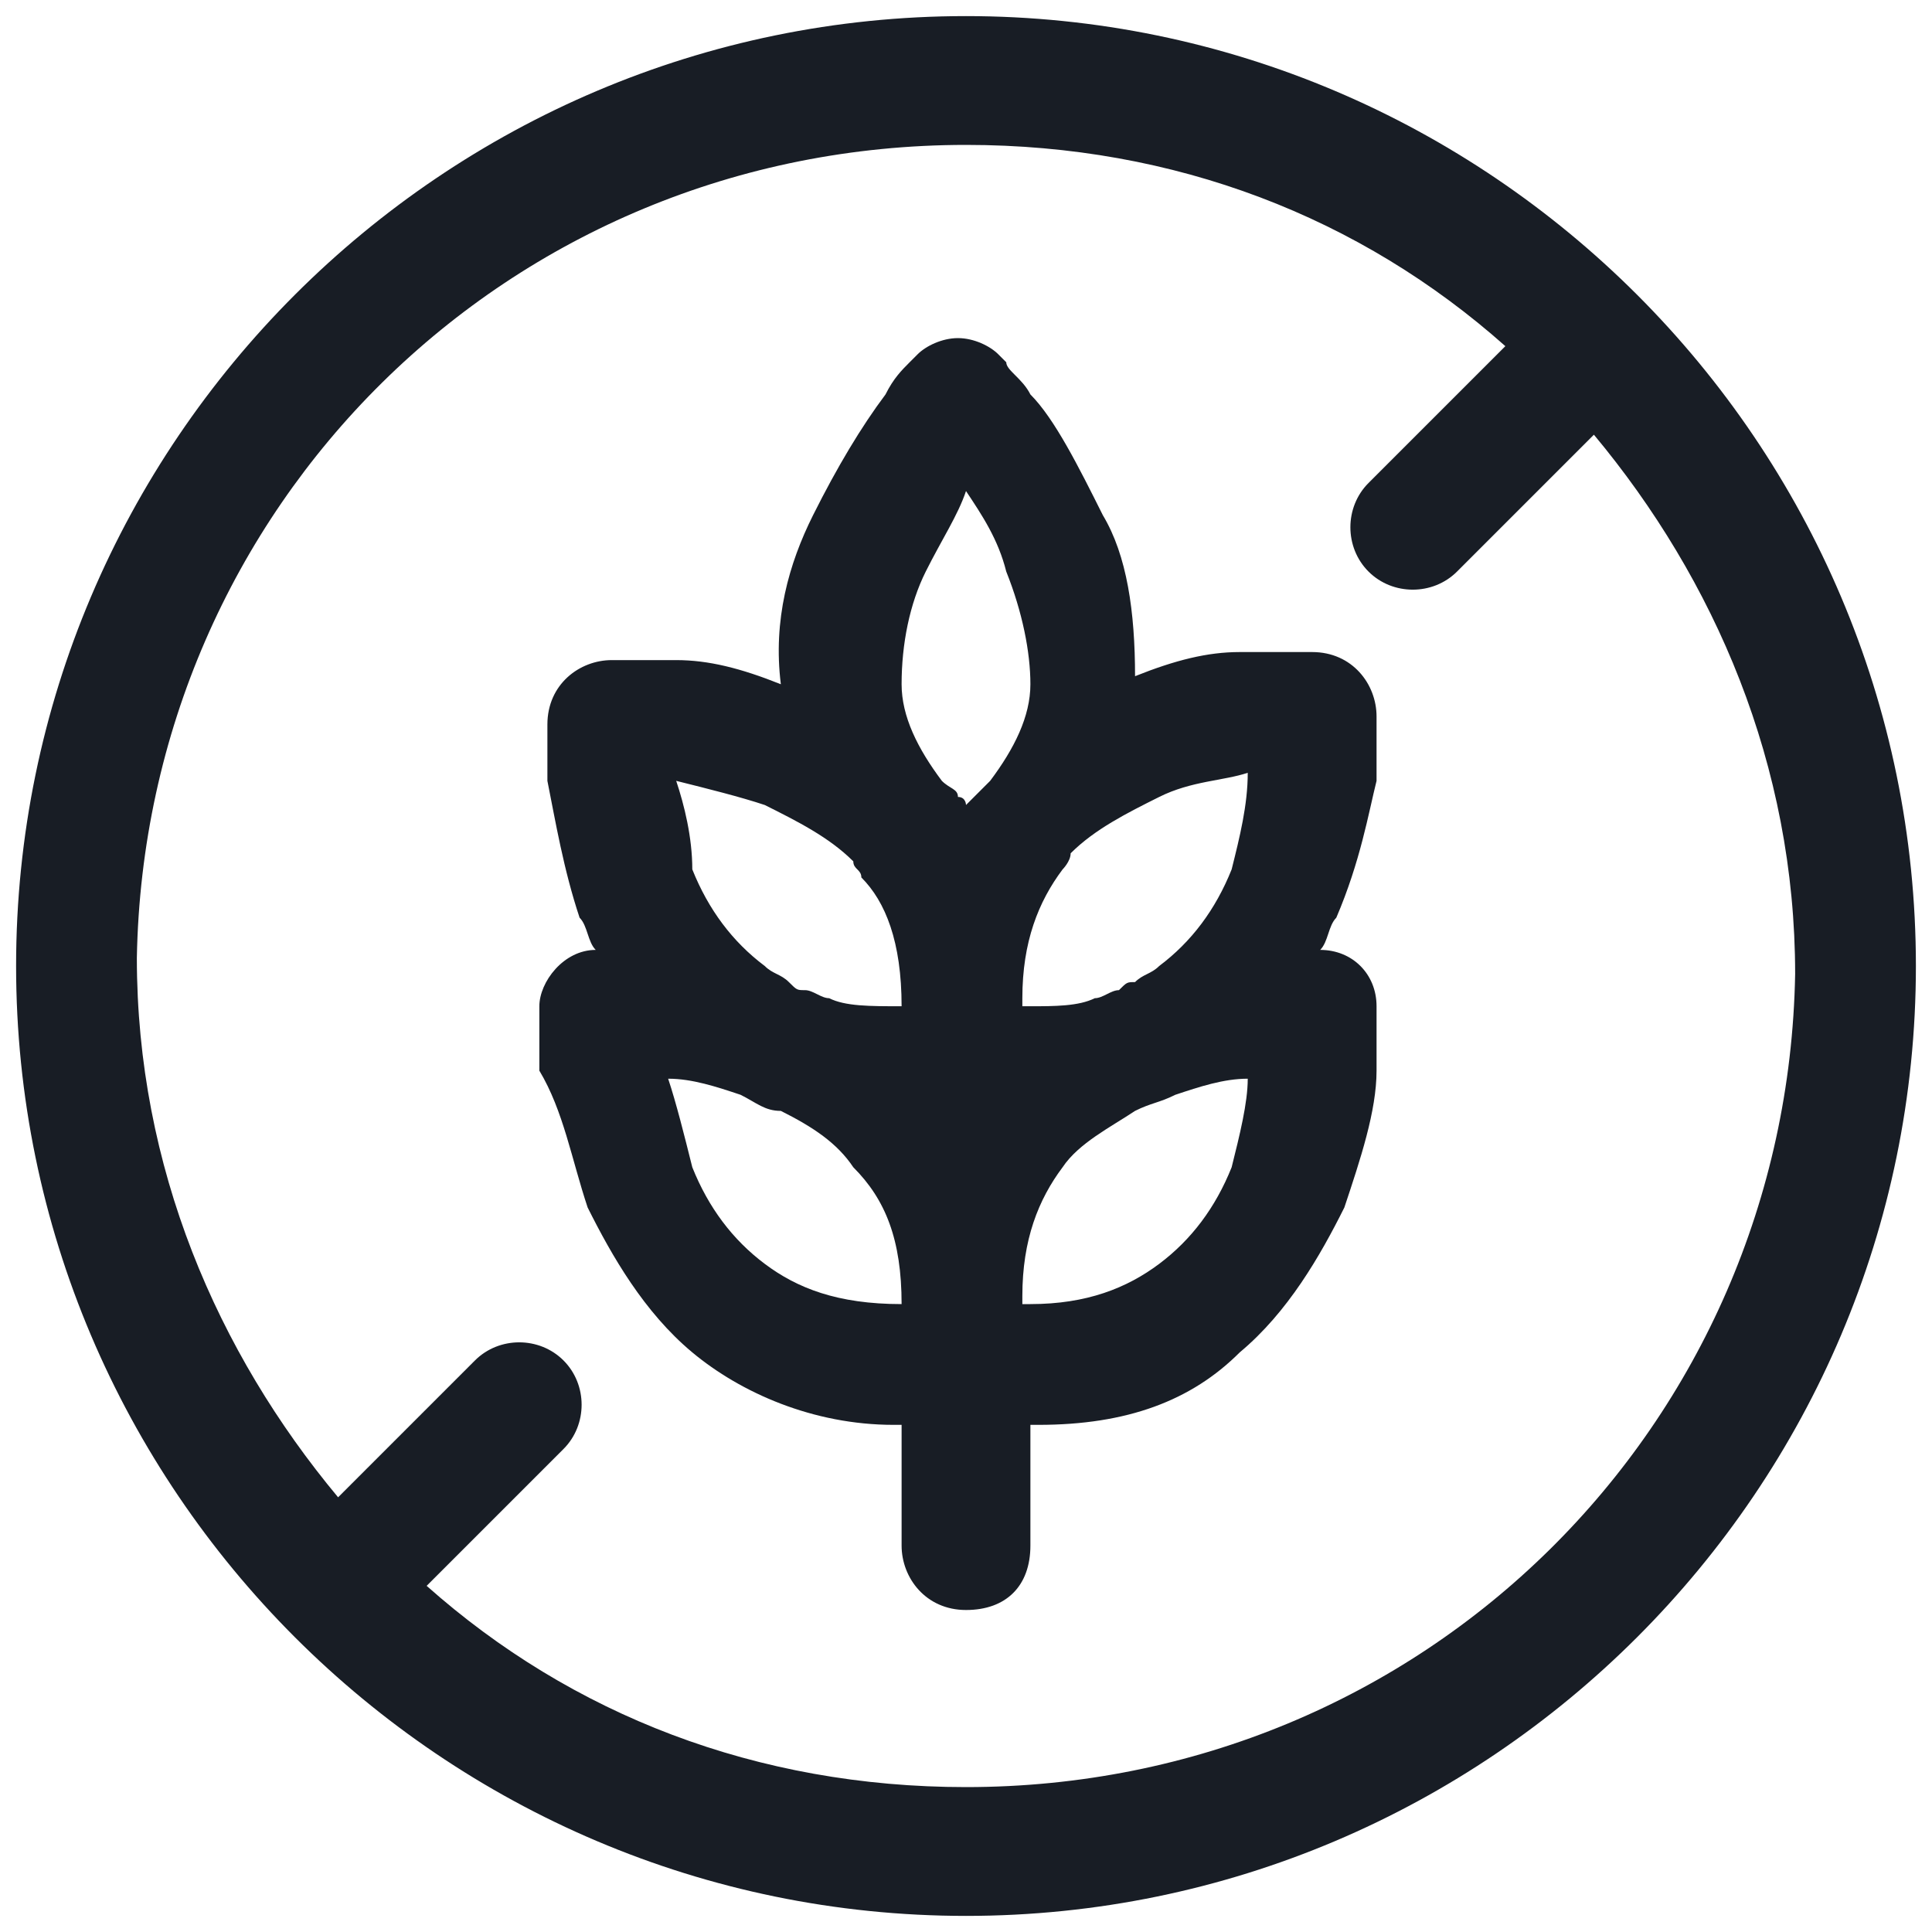<svg xmlns="http://www.w3.org/2000/svg" xml:space="preserve" id="Layer_1" x="0" y="0" viewBox="0 0 24 24"><style>.st0{fill-rule:evenodd;clip-rule:evenodd;fill:#181d25}</style><path d="M12 .2C5.5.2.2 5.5.2 12S5.5 23.8 12 23.8 23.8 18.5 23.8 12 18.5.2 12 .2m0 22c-2.6 0-4.9-.9-6.7-2.5L7 18c.3-.3.3-.8 0-1.1s-.8-.3-1.1 0l-1.7 1.7c-1.5-1.8-2.5-4.1-2.5-6.7C1.8 6.3 6.3 1.8 12 1.8c2.6 0 4.9.9 6.7 2.5L17 6c-.3.3-.3.8 0 1.1s.8.3 1.1 0l1.7-1.7c1.5 1.8 2.5 4.1 2.5 6.7-.1 5.6-4.6 10.1-10.3 10.1" class="st0"/><path d="M17.1 9.7v-.8c0-.4-.3-.8-.8-.8h-.9c-.4 0-.8.1-1.3.3 0-.8-.1-1.5-.4-2-.3-.6-.6-1.2-.9-1.5-.1-.2-.3-.3-.3-.4l-.1-.1c-.1-.1-.3-.2-.5-.2s-.4.1-.5.2l-.1.1c-.1.1-.2.2-.3.4q-.45.6-.9 1.5c-.3.6-.5 1.3-.4 2.1-.5-.2-.9-.3-1.3-.3h-.8c-.4 0-.8.3-.8.8v.7c.1.5.2 1.1.4 1.7.1.1.1.3.2.4-.4 0-.7.4-.7.7v.8c.3.5.4 1.1.6 1.7.3.6.7 1.3 1.3 1.8s1.5.9 2.5.9h.1v1.5c0 .4.3.8.8.8s.8-.3.8-.8v-1.5h.1c1.1 0 1.9-.3 2.5-.9.6-.5 1-1.2 1.3-1.8.2-.6.4-1.2.4-1.7v-.8c0-.4-.3-.7-.7-.7.1-.1.1-.3.2-.4.3-.7.4-1.3.5-1.7m-5.9 6.5c-.8 0-1.3-.2-1.7-.5q-.6-.45-.9-1.2c-.1-.4-.2-.8-.3-1.1.3 0 .6.1.9.2.2.1.3.2.5.2.4.2.7.4.9.7.4.4.6.9.6 1.7m0-3.7c-.4 0-.7 0-.9-.1-.1 0-.2-.1-.3-.1s-.1 0-.2-.1-.2-.1-.3-.2q-.6-.45-.9-1.2c0-.4-.1-.8-.2-1.1.4.1.8.2 1.1.3.4.2.8.4 1.1.7 0 .1.1.1.1.2.3.3.5.8.5 1.6m1.1-2.8-.2.2-.1.1v.1-.1s0-.1-.1-.1c0-.1-.1-.1-.2-.2-.3-.4-.5-.8-.5-1.2 0-.5.1-1 .3-1.4s.4-.7.5-1c.2.3.4.6.5 1 .2.5.3 1 .3 1.4s-.2.8-.5 1.2m3 4.8q-.3.75-.9 1.2c-.4.3-.9.5-1.6.5h-.1v-.1c0-.7.2-1.2.5-1.6.2-.3.6-.5.9-.7.2-.1.3-.1.5-.2.3-.1.6-.2.9-.2 0 .3-.1.7-.2 1.1m0-3.7q-.3.75-.9 1.2c-.1.1-.2.1-.3.2-.1 0-.1 0-.2.1-.1 0-.2.1-.3.1-.2.1-.5.1-.8.1h-.1v-.1c0-.7.2-1.2.5-1.6 0 0 .1-.1.1-.2.3-.3.7-.5 1.1-.7s.8-.2 1.1-.3c0 .4-.1.8-.2 1.2" class="st0"/></svg>